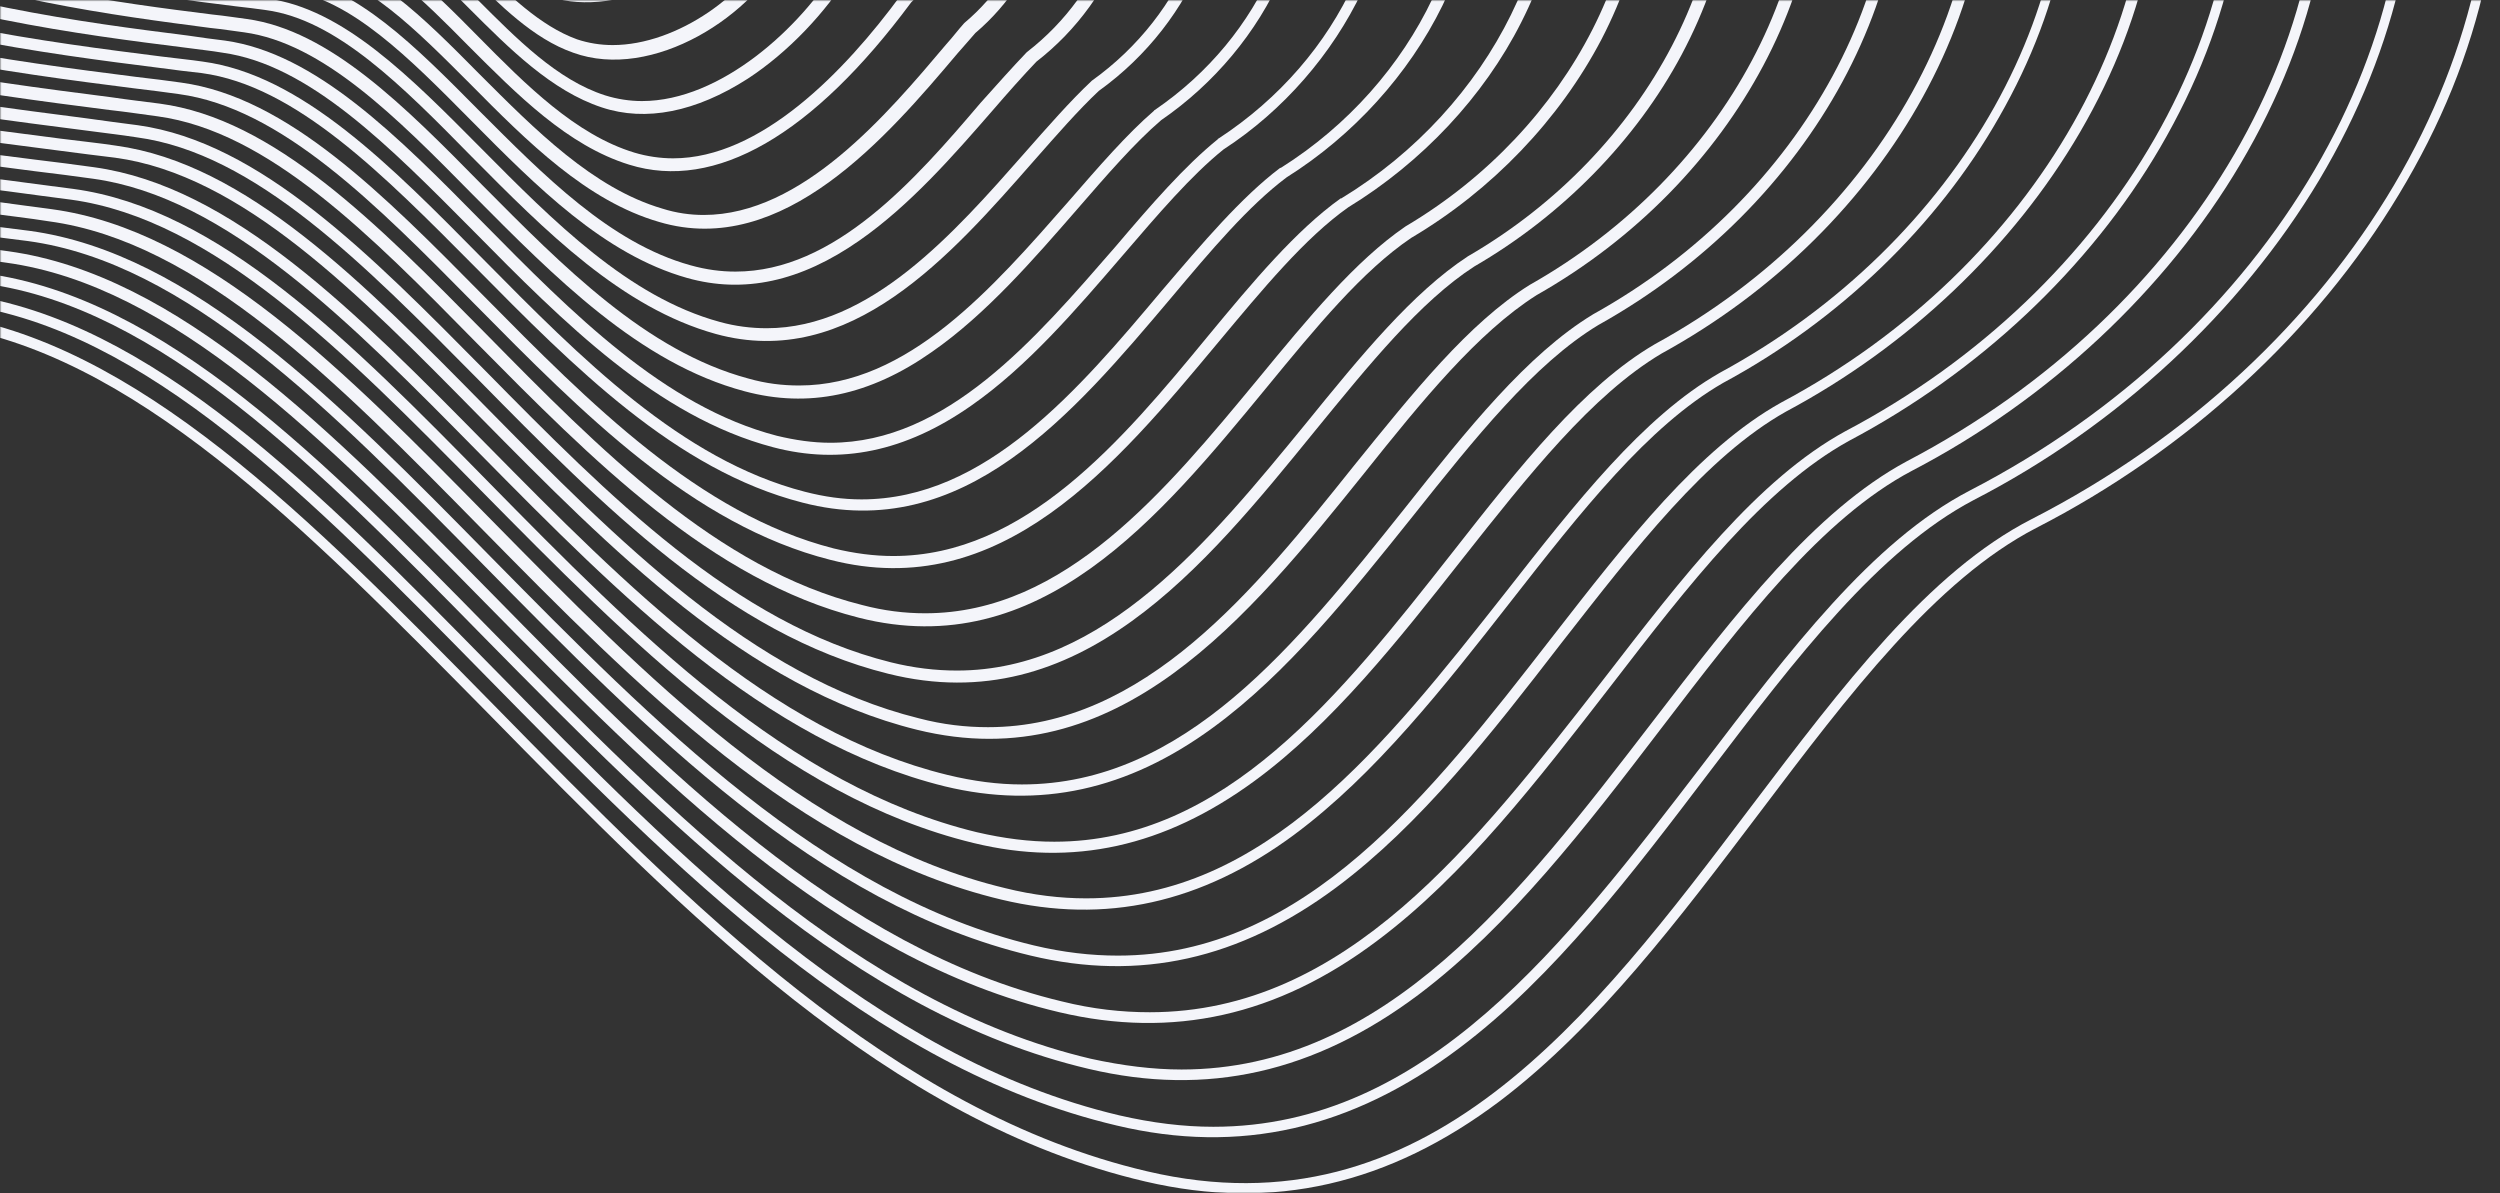 <svg width="750" height="358" viewBox="0 0 750 358" fill="none" xmlns="http://www.w3.org/2000/svg">
<rect x="0" y="0" width="750" height="358" fill="#333333" stroke="none"/>
<mask id="mask0" mask-type="alpha" maskUnits="userSpaceOnUse" x="0" y="0" width="750" height="358">
<rect width="750" height="358" fill="white"/>
</mask>
<g mask="url(#mask0)">
<path d="M-276.235 -278.538C-310.213 -278.538 -342.474 -270.903 -369.771 -256.204C-389.241 -245.896 -404.894 -232.725 -416.729 -217.072C-428.946 -200.655 -436.2 -182.33 -438.109 -162.668C-442.499 -114.946 -430.664 -73.141 -402.604 -38.4C-378.933 -8.812 -343.046 16.386 -296.278 36.429C-211.524 72.889 -109.971 85.869 -42.778 94.268C-33.615 95.414 -25.025 96.559 -17.58 97.513C39.495 105.34 91.227 158.025 146.203 213.765C205.378 274.086 266.654 336.507 343.582 354.45C381.951 363.422 416.692 355.405 450.098 330.207C479.495 307.873 503.929 275.422 527.79 243.925C554.896 208.038 580.666 174.06 610.826 158.407C656.258 135.119 694.818 99.613 719.633 58.381C732.232 37.574 741.013 16.004 745.785 -6.139C750.748 -29.046 751.321 -51.762 747.503 -73.714C743.494 -96.812 734.523 -118.764 720.969 -138.998C706.462 -160.569 686.8 -180.039 662.367 -197.219C607.963 -235.206 531.226 -260.976 433.872 -273.384C296.432 -290.946 209.387 -258.113 139.521 -231.579C106.116 -218.981 77.291 -208.1 49.422 -205.428C-16.817 -199.128 -71.22 -198.556 -167.046 -250.668C-200.261 -268.803 -237.485 -278.538 -274.517 -278.92C-274.708 -278.538 -275.471 -278.538 -276.235 -278.538ZM-435.055 -162.478C-431.619 -199.701 -407.185 -232.916 -368.434 -253.532C-309.45 -285.028 -232.521 -282.738 -168.001 -247.614C-71.411 -195.12 -16.626 -195.501 50.185 -201.992C78.437 -204.664 107.452 -215.736 141.048 -228.334C210.532 -254.677 297.196 -287.319 433.872 -269.948C530.653 -257.54 607.009 -232.152 660.839 -194.356C707.416 -161.714 736.431 -119.718 744.64 -72.951C759.72 13.14 704.171 107.249 609.49 155.735C578.566 171.578 552.796 205.747 525.308 242.016C477.395 305.392 427.764 371.057 344.154 351.396C268.181 333.643 207.096 271.604 148.111 211.474C92.945 155.353 40.832 102.286 -17.39 94.268C-25.025 93.314 -33.615 92.168 -42.587 91.023C-109.589 82.433 -210.951 69.644 -295.324 33.375C-396.113 -9.957 -443.263 -75.814 -435.055 -162.478Z" fill="#F4F5FA"/>
<path d="M-259.055 -269.566C-291.507 -269.566 -322.621 -262.122 -348.773 -248.187C-367.29 -238.26 -382.561 -225.662 -393.823 -210.581C-405.658 -194.738 -412.53 -177.176 -414.248 -158.278C-418.448 -112.655 -406.994 -72.569 -380.079 -38.972C-357.363 -10.721 -323.003 13.522 -278.144 32.802C-196.826 67.735 -99.663 80.143 -35.142 88.351C-26.362 89.496 -18.153 90.451 -11.091 91.405C43.695 98.85 93.326 149.435 145.82 202.884C202.705 260.724 261.308 320.281 334.991 337.652C371.833 346.433 405.429 338.797 437.881 314.363C466.323 292.984 489.993 261.678 512.9 231.518C538.861 197.348 563.486 165.088 592.119 150.008C635.451 127.674 672.102 93.505 695.772 53.991C707.607 34.138 716.006 13.331 720.587 -7.857C725.36 -29.809 725.741 -51.571 722.114 -72.569C718.297 -94.712 709.707 -115.71 696.726 -135.18C682.982 -155.796 664.084 -174.694 640.605 -190.92C588.492 -227.38 515 -252.004 421.846 -263.84C290.132 -280.638 206.714 -249.141 139.903 -223.753C107.833 -211.727 80.345 -201.228 53.621 -198.555C-9.563 -192.447 -61.294 -192.065 -154.066 -242.46C-185.754 -259.64 -221.45 -268.994 -256.956 -269.375C-257.719 -269.566 -258.292 -269.566 -259.055 -269.566ZM364.007 338.034C355.035 338.034 345.681 336.888 335.755 334.598C263.026 317.418 204.614 258.051 148.111 200.594C95.235 146.763 45.222 95.986 -10.518 88.351C-17.772 87.396 -25.98 86.251 -34.761 85.297C-98.9 77.088 -196.062 64.871 -276.808 29.939C-373.589 -11.675 -418.639 -74.859 -411.003 -157.896C-407.758 -193.592 -384.47 -225.471 -347.246 -245.323C-291.697 -274.911 -216.487 -272.811 -155.594 -239.788C-111.689 -215.926 -74.466 -202.182 -38.388 -196.265C-4.409 -190.729 24.606 -192.829 54.003 -195.501C81.109 -198.174 108.979 -208.673 141.048 -220.889C207.668 -246.087 290.514 -277.393 421.655 -260.785C514.236 -248.95 587.347 -224.707 638.887 -188.438C683.555 -157.133 711.234 -116.855 719.251 -71.996C733.759 10.468 681.073 100.568 590.974 147.145C561.577 162.416 536.952 195.058 510.609 229.609C469.759 282.867 427.954 338.034 364.007 338.034Z" fill="#F4F5FA"/>
<path d="M-241.684 -260.594C-272.799 -260.594 -302.387 -253.532 -327.584 -240.169C-345.337 -230.625 -359.845 -218.408 -370.534 -204.091C-381.797 -189.011 -388.287 -172.022 -390.005 -153.887C-394.014 -110.174 -383.133 -71.805 -357.363 -39.736C-335.602 -12.63 -302.769 10.468 -259.819 28.984C-182.127 62.39 -89.164 74.225 -27.507 82.051C-19.107 83.197 -11.281 84.151 -4.409 85.106C47.895 92.169 95.426 140.464 145.63 191.622C200.033 246.789 256.155 304.055 326.593 320.663C362.098 329.062 394.358 321.808 425.664 298.329C452.961 277.713 476.059 247.743 498.202 218.728C523.018 186.277 546.497 155.544 573.603 141.227C614.644 119.847 649.768 87.015 672.102 49.218C695.39 9.895 703.981 -31.909 696.727 -71.805C688.9 -115.519 661.794 -154.842 618.462 -185.193C568.64 -220.126 498.393 -243.605 409.439 -254.868C283.452 -270.902 203.66 -240.742 139.712 -216.69C109.17 -205.046 82.636 -195.119 57.248 -192.638C-0.782 -187.102 -52.322 -186.72 -141.849 -235.015C-172.201 -251.432 -206.179 -260.213 -239.966 -260.594C-240.539 -260.594 -241.112 -260.594 -241.684 -260.594ZM354.463 320.854C345.873 320.854 336.71 319.708 327.165 317.609C257.682 301.192 201.751 244.307 147.73 189.522C97.144 137.982 49.231 89.305 -4.218 82.051C-11.09 81.097 -18.917 80.143 -27.316 78.997C-88.782 71.171 -181.554 59.336 -258.673 26.121C-351.064 -13.775 -394.205 -74.096 -386.951 -153.315C-383.706 -187.484 -361.563 -218.026 -326.057 -237.115C-301.051 -250.477 -272.036 -257.158 -242.066 -257.158C-208.469 -257.158 -173.919 -248.759 -143.185 -232.152C-52.895 -183.475 -0.973 -183.857 57.63 -189.393C83.591 -191.874 110.124 -201.991 141.048 -213.636C204.805 -237.688 284.024 -267.657 409.248 -251.623C497.629 -240.36 567.304 -217.072 616.744 -182.521C659.312 -152.551 686.037 -114.183 693.673 -71.233C707.798 7.414 657.785 93.505 572.076 138.364C544.397 153.253 520.727 183.986 495.53 216.819C456.206 267.977 415.738 320.854 354.463 320.854Z" fill="#F4F5FA"/>
<path d="M-224.314 -251.432C-254.092 -251.432 -282.344 -244.56 -306.396 -231.77C-323.385 -222.608 -337.129 -210.963 -347.437 -197.219C-358.127 -182.712 -364.426 -166.486 -366.144 -149.115C-369.962 -107.311 -359.463 -70.66 -334.838 -40.118C-314.031 -14.348 -282.726 7.795 -241.685 25.357C-167.62 57.236 -78.856 68.498 -20.062 75.943C-12.045 76.897 -4.6 77.852 1.89 78.806C51.712 85.678 97.144 131.683 145.248 180.55C197.169 233.236 250.618 287.83 317.811 303.674C351.79 311.691 383.095 304.819 413.065 282.294C439.408 262.632 461.551 233.808 483.121 205.938C506.791 175.205 529.125 146.381 554.705 132.255C593.646 111.639 626.861 80.524 648.049 44.255C670.002 6.65 678.019 -33.246 671.147 -71.233C663.511 -113.037 637.741 -150.452 596.318 -179.467C548.787 -212.872 481.785 -235.206 397.03 -246.087C373.551 -249.141 351.599 -250.477 331.364 -250.477C247.564 -250.477 188.77 -228.143 139.712 -209.627C110.506 -198.556 85.308 -189.011 61.066 -186.72C6.089 -181.376 -42.778 -181.185 -129.251 -227.571C-158.075 -243.224 -190.526 -251.432 -222.787 -251.814C-223.359 -251.432 -223.932 -251.432 -224.314 -251.432ZM344.918 303.674C336.518 303.674 327.738 302.719 318.575 300.428C252.336 284.585 199.078 230.563 147.538 178.069C99.052 128.819 53.43 82.433 2.463 75.37C-4.219 74.416 -11.663 73.461 -19.49 72.507C-78.093 65.062 -166.474 53.8 -240.348 22.112C-328.539 -15.875 -369.771 -73.523 -362.708 -149.115C-359.654 -181.757 -338.656 -210.963 -304.678 -229.098C-254.283 -256.204 -186.136 -254.295 -130.778 -224.517C-43.542 -177.558 5.899 -177.94 61.447 -183.284C86.263 -185.575 111.651 -195.31 141.048 -206.382C201.751 -229.289 277.534 -257.922 397.03 -242.651C481.212 -231.961 547.642 -209.627 594.791 -176.603C635.451 -148.161 660.839 -111.319 668.284 -70.469C681.837 4.36 634.687 86.633 553.559 129.392C527.407 143.709 504.883 172.915 481.021 203.839C442.653 253.088 403.711 303.674 344.918 303.674Z" fill="#F4F5FA"/>
<path d="M-206.942 -242.46C-235.384 -242.46 -262.3 -235.97 -285.206 -223.753C-301.432 -214.972 -314.603 -203.9 -324.339 -190.729C-334.647 -176.794 -340.564 -161.523 -342.091 -144.916C-345.718 -105.211 -335.601 -70.278 -312.313 -41.072C-292.46 -16.447 -262.682 4.55 -223.549 21.349C-152.92 51.7 -68.547 62.581 -12.617 69.644C-4.981 70.598 2.082 71.552 8.381 72.316C55.912 78.806 99.053 122.711 144.867 169.288C194.307 219.492 245.274 271.413 309.222 286.684C341.864 294.511 371.834 287.83 400.849 266.259C426.237 247.361 447.617 219.873 468.233 193.149C490.758 164.325 511.755 137.027 535.807 123.474C572.649 103.813 603.955 74.034 623.998 39.674C644.805 3.978 652.25 -34.009 645.569 -70.278C638.315 -110.174 613.499 -145.87 574.176 -173.549C528.935 -205.237 465.178 -226.616 384.623 -236.924C362.289 -239.788 341.482 -241.124 322.012 -241.124C242.22 -241.124 186.29 -219.935 139.522 -202.182C111.843 -191.683 87.791 -182.521 64.693 -180.421C14.489 -175.649 -33.806 -175.267 -117.033 -219.744C-144.521 -234.443 -175.254 -242.46 -205.797 -242.651C-206.178 -242.46 -206.56 -242.46 -206.942 -242.46ZM335.374 286.684C327.357 286.684 318.957 285.73 310.177 283.63C247.183 268.55 196.407 217.01 147.348 167.188C101.153 120.229 57.63 75.943 8.954 69.262C2.654 68.498 -4.409 67.544 -12.044 66.589C-67.784 59.526 -151.966 48.837 -222.213 18.676C-306.013 -17.402 -345.337 -72.378 -338.846 -144.343C-335.983 -176.031 -316.512 -203.137 -283.679 -220.699C-235.957 -246.469 -171.055 -244.751 -118.751 -216.69C-34.569 -171.831 14.108 -172.213 64.884 -176.985C88.554 -179.276 112.606 -188.438 140.667 -198.937C198.506 -220.889 270.472 -247.996 384.241 -233.488C464.224 -223.371 527.408 -202.182 572.267 -170.686C611.018 -143.579 635.261 -108.647 642.324 -69.514C655.304 1.687 611.018 79.952 534.28 120.802C509.656 134.546 488.276 162.034 465.56 191.24C429.1 238.199 391.495 286.684 335.374 286.684Z" fill="#F4F5FA"/>
<path d="M-189.762 -233.297C-216.677 -233.297 -242.448 -227.189 -264.209 -215.354C-279.671 -207.146 -292.079 -196.456 -301.432 -183.857C-311.168 -170.686 -316.894 -155.987 -318.23 -140.144C-321.666 -102.348 -312.122 -69.133 -289.788 -41.454C-270.89 -17.974 -242.638 1.878 -205.606 17.913C-138.604 46.737 -58.239 57.045 -5.172 63.726C1.891 64.68 8.763 65.444 14.68 66.398C59.73 72.507 100.962 114.312 144.294 158.407C191.253 206.129 239.738 255.379 300.441 269.886C331.556 277.331 360.38 271.032 388.25 250.416C412.684 232.281 433.3 205.938 453.152 180.55C474.341 153.444 494.384 127.865 516.909 114.884C551.651 96.177 581.239 67.735 599.755 35.093C619.226 1.114 626.098 -34.964 619.608 -69.324C612.545 -107.311 589.065 -141.289 551.651 -167.441C508.701 -197.601 448.189 -217.835 371.834 -227.571C350.454 -230.243 330.792 -231.389 312.276 -231.389C236.493 -231.389 183.426 -211.345 138.949 -194.356C112.606 -184.43 89.89 -175.84 67.747 -173.74C20.598 -169.159 -25.025 -168.968 -105.198 -211.536C-131.159 -225.471 -160.174 -232.916 -189.189 -233.107C-189.189 -233.297 -189.38 -233.297 -189.762 -233.297ZM325.829 269.504C318.194 269.504 309.986 268.55 301.586 266.45C241.838 252.134 193.734 203.075 147.157 155.735C103.253 111.066 61.83 69.071 15.635 62.772C9.717 62.008 2.845 61.053 -4.218 60.099C-57.094 53.418 -137.077 43.301 -203.697 14.477C-283.298 -19.883 -320.521 -71.805 -314.413 -140.144C-311.74 -170.304 -293.224 -196.074 -262.109 -212.681C-240.539 -224.326 -215.532 -230.052 -189.762 -230.052C-161.32 -230.052 -132.114 -222.989 -105.962 -209.055C-69.12 -189.584 -38.196 -177.94 -8.227 -172.595C20.789 -167.441 45.986 -168.777 68.893 -170.877C91.418 -172.976 114.324 -181.757 140.858 -191.684C195.834 -212.491 264.172 -238.261 372.215 -224.517C447.998 -214.781 507.938 -194.738 550.506 -164.959C587.157 -139.189 610.254 -105.974 617.126 -68.942C629.725 -1.558 588.111 72.698 515.955 111.83C492.857 125.001 472.623 150.962 451.243 178.259C415.738 223.309 379.469 269.504 325.829 269.504Z" fill="#F4F5FA"/>
<path d="M-172.391 -224.326C-197.97 -224.326 -222.404 -218.408 -243.02 -207.337C-257.528 -199.51 -269.363 -189.393 -278.144 -177.367C-287.306 -164.768 -292.651 -150.833 -293.988 -135.753C-297.233 -99.866 -288.07 -68.56 -266.881 -42.217C-249.129 -20.074 -222.213 -1.176 -187.09 14.095C-123.524 41.392 -47.55 51.127 2.654 57.427C9.335 58.381 15.825 59.145 21.361 59.908C64.12 65.826 103.062 105.34 144.294 147.145C188.771 192.194 234.584 238.962 292.042 252.897C321.821 260.151 349.309 254.042 376.224 234.381C399.703 217.201 419.556 192.003 438.645 167.761C458.688 142.372 477.586 118.511 498.393 106.103C567.304 68.307 606.818 -3.467 594.41 -68.56C587.538 -104.638 565.204 -136.708 529.699 -161.714C489.039 -190.347 431.773 -209.436 359.617 -218.79C339.382 -221.462 320.675 -222.417 303.304 -222.417C231.53 -222.417 181.135 -203.328 138.949 -187.484C113.942 -178.13 92.372 -169.922 71.565 -167.822C28.997 -163.814 -15.671 -163.432 -92.79 -204.091C-117.415 -217.263 -144.712 -224.135 -172.2 -224.326C-172.009 -224.326 -172.2 -224.326 -172.391 -224.326ZM316.285 252.515C308.84 252.515 301.205 251.561 292.996 249.652C236.493 235.908 190.871 189.713 146.775 144.854C105.161 102.476 65.838 62.581 21.934 56.663C16.207 55.9 9.908 55.136 3.036 54.181C-46.977 47.882 -122.76 38.147 -185.753 11.041C-261.155 -21.41 -296.278 -70.66 -290.552 -135.371C-288.07 -164.005 -270.508 -188.438 -241.302 -204.282C-220.877 -215.354 -197.207 -220.699 -172.773 -220.699C-146.049 -220.699 -118.561 -214.209 -94.127 -201.037C-59.194 -182.521 -29.606 -171.449 -1.355 -166.295C26.706 -161.141 50.567 -162.287 72.138 -164.386C93.326 -166.486 115.088 -174.694 140.285 -184.239C192.207 -203.901 257.109 -228.334 359.235 -215.354C430.818 -206.191 487.512 -187.293 527.79 -158.851C562.532 -134.417 584.484 -102.92 590.974 -67.797C603 -4.231 564.25 66.207 496.484 103.24C474.914 115.839 455.825 140.082 435.781 165.661C402.185 208.42 367.443 252.515 316.285 252.515Z" fill="#F4F5FA"/>
<path d="M-155.021 -215.354C-179.264 -215.354 -202.361 -209.818 -221.641 -199.128C-235.385 -191.684 -246.647 -182.139 -254.856 -170.686C-263.637 -158.851 -268.6 -145.488 -269.936 -131.172C-272.99 -97.384 -264.4 -67.606 -244.357 -42.79C-227.558 -21.792 -202.17 -4.04 -168.956 10.277C-109.016 36.047 -37.242 45.21 10.098 51.318C16.398 52.082 22.506 52.845 27.851 53.609C68.129 59.145 104.97 96.559 143.912 136.073C185.907 178.641 229.239 222.546 283.452 235.908C311.894 242.78 338.237 237.053 363.816 218.346C386.341 201.93 405.239 178.069 423.755 154.971C442.462 131.492 460.215 109.158 479.495 97.513C543.824 61.626 580.666 -6.139 568.831 -67.606C562.341 -101.584 541.152 -132.126 507.555 -155.606C469.187 -182.712 415.165 -200.846 347.209 -209.436C328.12 -211.918 310.558 -212.872 293.951 -212.872C226.185 -212.872 178.654 -194.929 138.758 -179.849C115.278 -170.877 94.853 -163.241 75.192 -161.332C27.469 -156.751 -13.381 -160.95 -80.574 -196.074C-103.671 -208.291 -129.441 -214.781 -155.212 -214.972C-154.83 -215.354 -155.021 -215.354 -155.021 -215.354ZM306.549 235.335C299.486 235.335 292.042 234.381 284.215 232.472C230.957 219.491 187.816 175.778 146.202 133.591C106.879 93.695 69.656 55.9 28.233 50.173C22.888 49.409 16.78 48.646 10.48 47.882C-36.86 41.965 -108.253 32.802 -167.619 7.223C-238.63 -23.32 -272.036 -69.896 -266.5 -130.79C-264.209 -157.896 -247.602 -180.994 -220.114 -196.074C-200.834 -206.573 -178.5 -211.727 -155.402 -211.727C-130.396 -211.727 -104.626 -205.619 -81.719 -193.402C-13.763 -157.896 27.469 -153.506 75.955 -158.278C95.999 -160.187 116.615 -168.013 140.285 -176.985C189.343 -195.501 250.428 -218.599 347.018 -206.382C414.402 -197.792 467.66 -179.849 505.647 -153.124C538.479 -130.026 559.096 -100.439 565.586 -67.224C577.039 -7.285 541.152 59.145 477.968 94.268C458.115 106.294 440.172 128.819 421.274 152.68C388.822 193.34 355.417 235.335 306.549 235.335Z" fill="#F4F5FA"/>
<path d="M-137.649 -206.191C-160.556 -206.191 -182.317 -200.846 -200.452 -190.92C-227.367 -176.221 -243.593 -153.315 -245.883 -126.59C-251.037 -67.606 -218.968 -22.747 -150.63 6.65C-94.317 30.893 -26.743 39.483 17.925 45.21C23.843 45.973 29.57 46.737 34.533 47.31C72.52 52.464 107.07 87.587 143.721 124.811C183.235 164.897 224.086 206.32 275.053 218.919C335.374 233.808 374.697 184.941 409.248 141.991C426.619 120.229 443.226 99.804 460.979 88.542C520.918 54.563 554.896 -9.384 543.634 -67.033C537.334 -99.102 517.291 -127.927 485.794 -150.07C449.526 -175.458 398.94 -192.638 335.374 -200.655C317.43 -202.946 300.823 -203.9 285.361 -203.9C221.604 -203.9 176.745 -186.911 139.331 -172.785C117.188 -164.386 98.099 -157.133 79.582 -155.415C36.442 -151.215 -3.263 -155.415 -67.402 -188.82C-89.354 -200.273 -113.597 -206.191 -137.649 -206.191ZM296.432 218.155C289.751 218.155 282.879 217.392 275.626 215.483C225.613 203.075 185.144 162.034 146.012 122.329C108.979 84.724 73.856 49.028 34.724 43.683C29.76 42.919 24.034 42.346 18.116 41.583C-26.361 35.856 -93.554 27.457 -149.484 3.214C-216.296 -25.61 -247.601 -69.133 -242.638 -126.59C-240.539 -152.169 -225.076 -173.931 -199.116 -188.057C-161.701 -208.482 -110.734 -207.718 -69.502 -185.766C-4.6 -151.979 35.678 -147.779 79.392 -151.979C98.29 -153.887 117.569 -161.141 140.094 -169.54C186.289 -186.911 243.747 -208.673 334.419 -197.219C397.604 -189.202 447.617 -172.404 483.313 -147.206C514.046 -125.445 533.708 -97.575 539.816 -66.269C550.888 -10.148 517.673 52.273 458.879 85.487C440.554 96.941 423.946 117.748 406.194 139.7C376.606 176.732 343.391 218.155 296.432 218.155Z" fill="#F4F5FA"/>
<path d="M-120.279 -197.219C-120.47 -197.219 -120.47 -197.219 -120.661 -197.219C-142.04 -197.219 -162.275 -192.256 -179.264 -182.712C-204.652 -168.777 -219.732 -147.206 -221.832 -122.009C-226.604 -66.651 -196.444 -24.656 -132.496 3.023C-79.62 25.739 -16.435 33.757 25.369 39.101C30.905 39.865 36.25 40.438 41.022 41.201C76.528 45.973 108.979 78.997 143.53 113.93C180.562 151.535 218.74 190.286 266.462 202.121C323.729 216.437 361.334 170.051 394.549 129.201C410.774 109.349 426.046 90.451 442.271 79.952C468.614 64.68 490.757 42.156 504.501 16.386C518.818 -10.53 523.59 -38.972 518.054 -65.888C511.946 -96.048 493.238 -122.963 463.651 -143.77C429.482 -168.013 382.141 -184.048 322.584 -191.493C236.684 -202.373 182.471 -181.948 138.757 -165.341C117.951 -157.514 100.007 -150.642 82.827 -149.115C43.122 -145.297 6.09 -149.306 -55.568 -180.994C-75.42 -191.683 -97.945 -197.219 -120.279 -197.219ZM287.078 201.166C280.779 201.166 274.098 200.403 267.226 198.685C220.458 187.04 182.471 148.672 145.82 111.448C110.888 76.134 78.055 42.728 41.404 37.574C36.632 37.002 31.478 36.238 25.751 35.474C-15.863 30.13 -78.665 22.112 -131.16 -0.413C-193.58 -27.328 -222.977 -68.178 -218.396 -121.818C-216.487 -145.87 -201.98 -166.295 -177.737 -179.658C-142.804 -198.746 -95.463 -198.174 -57.095 -177.939C5.135 -145.87 42.74 -141.861 83.209 -145.679C100.961 -147.397 119.096 -154.269 140.094 -162.096C183.426 -178.512 237.256 -198.746 322.202 -187.866C381.187 -180.421 427.954 -164.577 461.36 -141.098C490.184 -120.864 508.51 -94.521 514.427 -65.315C524.926 -12.82 494.384 45.592 440.362 76.897C423.755 87.778 408.293 106.676 391.876 126.91C363.243 161.843 331.365 201.166 287.078 201.166Z" fill="#F4F5FA"/>
<path d="M-103.098 -188.057C-103.289 -188.057 -103.48 -188.057 -103.671 -188.057C-123.524 -187.866 -142.422 -183.285 -158.265 -174.504C-181.936 -161.523 -196.061 -141.289 -197.97 -117.619C-202.361 -65.888 -174.3 -26.565 -114.361 -0.795C-65.112 20.394 -6.127 28.03 32.815 32.993C37.968 33.566 42.932 34.329 47.322 34.902C80.537 39.483 110.888 70.216 142.957 102.858C177.508 137.791 213.205 174.06 257.682 185.322C311.894 199.066 347.972 155.162 379.851 116.411C394.74 98.277 408.675 81.288 423.373 71.362C447.616 57.045 467.851 35.856 480.449 11.804C493.43 -13.202 497.629 -39.927 492.475 -64.933C486.558 -93.185 468.996 -118.382 441.317 -137.853C409.63 -160.187 365.534 -175.076 310.367 -182.139C230.194 -192.447 179.608 -173.167 138.949 -157.896C119.669 -150.642 102.871 -144.343 86.836 -142.625C51.522 -139.189 15.825 -143.007 -42.778 -172.977C-61.676 -183.094 -82.292 -188.057 -103.098 -188.057ZM277.534 183.986C271.426 183.986 265.126 183.223 258.636 181.505C215.114 170.624 179.799 134.737 145.63 99.995C112.988 66.971 82.255 35.665 47.895 31.084C43.504 30.511 38.541 29.939 33.387 29.175C-5.363 24.212 -63.966 16.767 -112.834 -4.231C-171.055 -29.428 -198.352 -67.415 -194.153 -117.428C-192.244 -139.953 -178.881 -159.042 -156.357 -171.64C-124.096 -189.393 -80.192 -189.011 -44.496 -170.304C15.062 -139.953 51.14 -136.135 87.218 -139.571C103.825 -141.098 120.623 -147.588 140.285 -155.033C180.563 -170.304 230.766 -189.202 309.985 -179.085C364.771 -172.022 408.293 -157.324 439.408 -135.371C466.324 -116.473 483.504 -92.04 489.039 -64.742C499.156 -16.066 471.287 38.529 421.655 67.925C406.575 78.234 392.45 95.414 377.369 113.739C349.881 146.954 319.53 183.986 277.534 183.986Z" fill="#F4F5FA"/>
<path d="M-85.728 -179.085C-86.109 -179.085 -86.3 -179.085 -86.682 -179.085C-105.008 -178.894 -122.378 -174.503 -137.077 -166.486C-159.029 -154.269 -172.01 -135.371 -173.919 -113.228C-177.927 -65.124 -151.775 -28.664 -96.227 -4.803C-50.413 14.858 4.181 21.921 40.259 26.503C45.031 27.075 49.613 27.648 53.621 28.221C84.354 32.42 112.606 61.054 142.576 91.405C174.645 123.856 207.669 157.453 249.092 167.951C300.25 181.123 334.801 139.509 365.343 102.858C378.896 86.633 391.495 71.362 404.475 62.199C426.619 48.646 445.135 28.984 456.397 6.65C468.232 -16.638 471.668 -41.263 466.705 -64.551C461.169 -90.894 444.562 -114.373 418.983 -132.317C389.586 -153.124 348.736 -166.868 297.768 -173.358C283.261 -175.267 269.708 -176.031 257.109 -176.031C205.378 -176.031 168.918 -162.287 138.567 -150.833C120.623 -143.961 105.161 -138.235 90.272 -136.707C58.203 -133.653 25.37 -137.28 -30.752 -165.532C-47.741 -174.503 -66.639 -179.085 -85.728 -179.085ZM267.99 166.806C262.263 166.806 256.345 166.043 250.046 164.515C209.769 154.207 176.936 120.993 145.248 88.923C114.897 58.19 86.263 29.175 54.385 24.785C50.376 24.212 45.795 23.639 40.832 23.067C4.945 18.485 -49.459 11.613 -94.7 -7.857C-148.721 -31.146 -174.109 -66.46 -170.292 -112.655C-168.574 -133.653 -156.166 -151.406 -135.359 -163.05C-105.58 -179.467 -65.303 -179.276 -32.47 -162.287C-6.509 -149.306 15.825 -140.716 36.059 -136.326C54.194 -132.317 71.565 -131.363 90.463 -133.081C105.925 -134.608 121.578 -140.525 139.712 -147.397C177.127 -161.523 223.703 -179.085 297.196 -169.731C347.781 -163.241 387.868 -149.688 416.883 -129.263C441.699 -111.701 457.733 -88.985 463.078 -63.597C472.623 -18.738 447.616 32.038 402.376 59.526C402.376 59.526 402.376 59.526 402.185 59.526C388.822 69.071 375.842 84.533 362.289 100.949C336.71 132.064 307.504 166.806 267.99 166.806Z" fill="#F4F5FA"/>
<path d="M-68.357 -170.113C-68.739 -170.113 -69.12 -170.113 -69.693 -170.113C-86.491 -169.922 -102.526 -165.914 -115.888 -158.278C-136.122 -146.825 -148.148 -129.263 -149.866 -108.647C-153.493 -64.17 -129.25 -30.573 -77.901 -8.43C-35.715 9.704 14.68 16.195 48.086 20.394C52.476 20.967 56.675 21.54 60.493 21.921C88.745 25.739 114.897 52.273 142.576 80.142C172.163 110.112 202.706 141.036 240.693 150.771C288.988 163.37 322.011 124.047 351.217 89.496C363.243 75.179 374.506 61.817 385.959 53.227C406.002 40.628 422.61 22.303 432.727 1.687C443.226 -19.883 446.28 -42.599 441.508 -64.17C436.163 -88.413 420.892 -110.174 397.222 -126.972C370.115 -146.061 332.51 -158.851 285.742 -164.959C272.38 -166.677 259.781 -167.441 248.137 -167.441C200.415 -167.441 166.819 -154.842 138.758 -144.152C122.15 -137.853 108.025 -132.508 94.281 -131.172C60.302 -127.927 27.66 -135.753 -18.153 -158.469C-33.806 -165.914 -51.177 -170.113 -68.357 -170.113ZM258.445 149.817C252.909 149.817 247.374 149.053 241.456 147.526C204.424 137.982 174.263 107.44 145.057 77.852C116.996 49.409 90.463 22.494 60.875 18.485C57.057 17.913 52.858 17.531 48.467 16.958C15.252 12.759 -34.76 6.459 -76.374 -11.675C-126.005 -33.055 -149.485 -65.506 -146.049 -108.265C-144.522 -127.736 -133.259 -144.343 -113.979 -155.033C-86.873 -170.304 -49.841 -170.113 -19.871 -154.651C26.706 -131.554 59.73 -123.536 94.472 -126.972C108.788 -128.308 123.105 -133.844 139.903 -140.144C174.454 -153.124 217.404 -169.35 285.17 -160.76C331.365 -154.842 368.397 -142.243 395.122 -123.536C418.028 -107.311 432.918 -86.313 438.072 -63.024C447.044 -21.792 424.9 24.785 384.241 50.364C384.241 50.364 384.241 50.364 384.05 50.364C372.406 59.145 360.762 72.889 348.545 87.205C323.538 116.984 295.669 149.817 258.445 149.817Z" fill="#F4F5FA"/>
<path d="M-51.177 -160.95C-66.639 -160.95 -81.91 -157.324 -94.7 -150.07C-113.407 -139.571 -124.288 -123.154 -125.815 -104.066C-129.06 -63.215 -106.726 -32.291 -59.767 -12.057C-21.017 4.55 24.987 10.468 55.53 14.286C59.538 14.858 63.547 15.24 66.792 15.813C92.753 19.44 116.614 43.683 142.002 69.262C169.109 96.75 197.169 125.001 231.911 134.164C252.145 139.509 271.616 135.5 291.278 121.756C308.267 109.921 322.774 92.932 336.9 76.516C347.399 64.299 357.325 52.654 367.061 44.828C385.004 33.184 399.703 16.195 408.674 -2.703C417.837 -22.556 420.319 -43.363 415.928 -63.024C410.774 -85.358 396.648 -105.402 374.887 -120.673C350.071 -138.235 315.711 -149.879 273.143 -155.415C260.735 -156.942 249.473 -157.705 238.783 -157.705C195.07 -157.705 164.336 -146.061 138.566 -136.326C123.486 -130.599 110.315 -125.636 97.716 -124.491C67.746 -121.627 37.777 -129.072 -5.937 -150.452C-20.062 -157.324 -35.906 -160.95 -51.177 -160.95ZM249.091 132.828C243.937 132.828 238.592 132.064 233.056 130.728C199.269 121.947 171.59 93.886 144.866 66.78C119.096 40.628 94.662 16.004 67.556 12.186C64.12 11.804 60.302 11.232 56.293 10.659C25.942 6.841 -19.872 0.923 -58.049 -15.493C-103.481 -35.155 -124.861 -64.742 -121.806 -103.875C-120.47 -121.818 -110.162 -137.089 -92.6 -146.825C-67.976 -160.76 -34.57 -160.76 -7.273 -147.016C37.013 -125.445 67.746 -117.81 98.48 -120.864C111.46 -122.2 124.822 -127.163 140.284 -132.89C171.781 -144.916 211.104 -159.614 273.143 -151.788C315.139 -146.443 348.926 -134.99 373.169 -117.81C394.167 -102.92 407.72 -83.831 412.683 -62.261C421.464 -24.083 402.375 17.531 365.534 41.583C365.534 41.583 365.343 41.583 365.343 41.774C355.416 49.791 345.299 61.435 334.609 74.034C310.557 101.713 284.024 132.828 249.091 132.828Z" fill="#F4F5FA"/>
<path d="M-33.806 -151.979C-47.931 -151.979 -61.866 -148.542 -73.51 -141.861C-90.5 -132.126 -100.426 -117.237 -101.762 -99.484C-104.435 -62.452 -84.2 -34.2 -41.632 -15.684C-6.508 -0.603 35.296 4.741 62.975 8.368C66.793 8.75 70.229 9.323 73.283 9.705C96.763 12.95 118.715 34.902 141.812 58.381C166.437 83.197 191.825 108.967 223.322 117.366C242.411 122.52 260.927 118.702 279.634 105.531C295.86 94.268 310.367 77.47 323.157 62.772C331.938 52.655 340.337 42.919 348.354 36.047C364.198 25.167 377.179 9.705 384.623 -7.475C392.45 -25.419 394.55 -44.317 390.159 -62.261C385.196 -82.686 372.216 -100.82 352.554 -114.946C330.029 -130.981 299.105 -141.48 260.545 -146.443C203.279 -153.696 167.201 -140.143 138.185 -129.072C124.441 -123.918 112.606 -119.336 101.153 -118.382C75.192 -115.9 47.704 -122.963 6.09 -142.816C-6.127 -148.733 -20.253 -151.979 -33.806 -151.979ZM239.738 115.648C234.775 115.648 229.812 115.075 224.467 113.548C193.925 105.34 168.919 79.952 144.676 55.518C121.196 31.657 98.862 9.132 74.047 5.696C70.993 5.314 67.556 4.741 63.739 4.36C36.251 0.924 -5.172 -4.421 -39.914 -19.311C-80.955 -37.063 -100.426 -63.979 -97.944 -99.293C-96.799 -115.71 -87.445 -129.644 -71.602 -138.616C-49.649 -151.215 -19.68 -151.406 4.754 -139.189C47.131 -119.146 75.192 -111.892 101.726 -114.373C113.561 -115.519 125.587 -120.1 139.713 -125.445C168.346 -136.326 204.042 -149.688 260.354 -142.625C298.151 -137.853 328.502 -127.354 350.645 -111.701C369.734 -98.339 382.142 -80.777 386.914 -61.306C395.122 -26.946 378.897 10.85 346.445 32.993C346.445 32.993 346.255 32.993 346.255 33.184C338.046 40.247 329.647 49.982 320.675 60.29C297.769 86.442 272.381 115.648 239.738 115.648Z" fill="#F4F5FA"/>
<path d="M-16.435 -143.007C-29.225 -143.007 -41.824 -139.953 -52.513 -133.844C-67.784 -125.063 -76.756 -111.319 -77.711 -95.094C-80.001 -61.688 -61.867 -36.3 -23.307 -19.692C8.189 -6.139 45.795 -1.176 70.61 1.878C74.046 2.26 77.1 2.642 79.773 3.023C100.961 5.887 120.623 25.739 141.43 46.928C163.573 69.262 186.48 92.359 214.731 100.186C255.009 111.257 285.36 76.516 309.985 48.455C317.048 40.438 323.538 32.993 329.647 27.266C358.853 6.268 372.978 -29.428 364.77 -61.497C359.998 -80.013 348.163 -96.43 330.41 -109.029C310.176 -123.345 282.497 -132.89 248.137 -137.28C238.02 -138.616 228.666 -139.189 220.076 -139.189C184.189 -139.189 159.183 -129.645 138.185 -121.818C125.777 -117.237 115.278 -113.037 104.97 -112.083C83.209 -109.983 58.202 -116.664 18.688 -134.989C7.617 -140.334 -4.6 -143.007 -16.435 -143.007ZM230.003 98.468C225.421 98.468 220.649 97.895 215.877 96.559C188.58 89.114 166.055 66.398 144.293 44.446C122.914 22.876 102.87 2.642 80.346 -0.413C77.482 -0.794 74.428 -1.176 71.183 -1.558C46.558 -4.612 9.335 -9.385 -21.78 -22.938C-58.622 -38.781 -76.183 -63.024 -73.893 -94.712C-72.938 -109.601 -64.539 -122.2 -50.413 -130.408C-30.943 -141.671 -4.6 -142.052 17.161 -131.363C57.439 -112.655 83.018 -105.974 105.543 -108.074C116.233 -109.029 127.113 -113.228 139.712 -118C165.482 -127.736 197.551 -139.762 247.946 -133.462C333.273 -122.582 355.607 -83.068 361.334 -60.543C369.161 -30 355.608 4.169 327.547 24.212L327.356 24.403C321.057 30.32 314.375 37.956 307.313 45.973C286.315 69.835 261.117 98.468 230.003 98.468Z" fill="#F4F5FA"/>
<path d="M0.935 -133.844C-10.518 -133.844 -21.78 -130.981 -31.325 -125.445C-44.878 -117.428 -52.895 -105.02 -53.659 -90.321C-55.568 -60.542 -39.342 -37.827 -5.173 -23.128C22.888 -11.102 56.102 -6.712 78.246 -4.039C81.109 -3.658 83.972 -3.276 86.454 -2.894C105.161 -0.412 122.723 17.34 141.239 36.047C160.901 55.9 181.135 76.325 206.141 83.388C223.13 88.16 240.119 84.533 257.872 72.125C272.952 61.627 286.124 46.546 297.577 33.375C302.349 27.839 306.931 22.685 310.939 18.485C335.564 -0.603 347.017 -32.482 339.382 -60.733C334.991 -77.15 324.111 -91.848 308.267 -103.111C290.132 -115.9 265.89 -124.299 235.92 -128.117C190.107 -134.035 161.282 -122.963 138.185 -114.182C127.304 -109.983 117.76 -106.547 108.788 -105.592C88.172 -103.683 64.692 -111.892 31.096 -126.972C21.552 -131.744 11.053 -133.844 0.935 -133.844ZM220.649 81.479C216.258 81.479 211.868 80.906 207.096 79.57C183.044 72.889 163.191 52.655 143.72 33.184C124.632 13.904 106.688 -4.23 86.645 -6.903C84.163 -7.284 81.491 -7.666 78.436 -8.048C35.295 -13.584 -54.422 -25.037 -50.223 -90.321C-49.459 -103.683 -42.206 -114.946 -29.798 -122.2C-12.999 -132.126 10.098 -132.699 28.805 -123.727C63.165 -108.456 87.026 -99.866 108.597 -101.965C118.141 -102.92 127.877 -106.547 138.948 -110.746C161.664 -119.336 190.107 -130.026 234.965 -124.299C309.412 -114.755 329.837 -79.632 335.182 -59.588C342.436 -32.673 331.555 -2.512 308.076 15.622L307.885 15.813C303.686 20.203 299.104 25.358 294.141 30.893C274.67 53.8 250.427 81.479 220.649 81.479Z" fill="#F4F5FA"/>
<path d="M18.307 -124.873C8.19 -124.873 -1.737 -122.391 -10.136 -117.237C-21.971 -110.174 -28.843 -98.912 -29.606 -85.74C-31.134 -59.589 -16.817 -39.736 13.153 -26.756C37.587 -16.257 66.602 -12.439 85.882 -9.957C88.363 -9.576 90.845 -9.385 92.944 -9.003C109.361 -6.712 124.632 8.75 141.048 25.166C158.228 42.537 175.981 60.29 197.743 66.589C234.966 77.661 266.463 40.628 287.269 16.004C289.178 13.904 290.896 11.804 292.614 9.895C312.849 -7.285 321.439 -35.346 314.185 -59.779C309.794 -74.287 300.25 -87.076 286.506 -97.003C270.662 -108.265 249.664 -115.519 223.894 -118.764C216.068 -119.719 208.814 -120.291 201.942 -120.291C174.072 -120.291 154.602 -112.847 138.376 -106.738C128.832 -103.111 120.623 -100.057 112.797 -99.293C94.472 -97.575 70.992 -107.502 43.695 -119.146C35.487 -123.155 26.706 -124.873 18.307 -124.873ZM211.105 64.489C207.096 64.489 202.897 63.917 198.697 62.581C177.89 56.472 160.519 38.91 143.721 22.112C126.923 5.123 111.079 -10.721 93.326 -13.202C91.226 -13.584 88.745 -13.775 86.263 -14.157C48.849 -18.929 -29.225 -28.855 -25.789 -85.74C-25.216 -97.575 -18.917 -107.502 -8.227 -113.992C6.09 -122.582 25.561 -123.345 41.595 -115.901C69.465 -104.066 93.326 -93.758 112.606 -95.666C121.005 -96.43 129.404 -99.675 139.14 -103.302C158.992 -110.747 183.808 -120.1 222.749 -115.137C286.506 -106.929 304.64 -76.387 309.794 -58.825C316.666 -35.727 308.458 -9.194 289.369 6.841L289.178 7.032C287.46 8.941 285.742 11.231 283.834 13.331C266.272 34.138 240.693 64.489 211.105 64.489Z" fill="#F4F5FA"/>
<path d="M35.678 -115.901C26.897 -115.901 18.116 -113.61 11.053 -109.219C0.936 -102.92 -4.982 -92.994 -5.554 -81.541C-6.7 -59.016 5.708 -42.026 31.287 -30.764C52.285 -21.792 76.91 -18.547 93.326 -16.447C95.426 -16.256 97.526 -15.875 99.244 -15.684C113.179 -13.775 126.541 -0.413 140.476 13.713C155.174 28.412 170.254 43.683 188.771 49.409C214.541 57.427 243.747 40.628 273.335 0.733C289.369 -14.729 295.096 -38.4 288.033 -59.588C283.833 -71.996 275.434 -83.068 263.408 -91.658C249.855 -101.202 232.103 -107.501 210.723 -110.174C204.042 -110.937 197.743 -111.319 192.016 -111.319C168.155 -111.319 151.547 -105.02 137.422 -99.675C129.213 -96.621 122.341 -93.948 115.66 -93.376C103.062 -92.23 86.454 -98.912 67.174 -106.929C63.357 -108.456 59.348 -110.174 55.148 -111.892C49.231 -114.564 42.359 -115.901 35.678 -115.901ZM201.942 47.501C198.124 47.501 194.116 46.928 190.298 45.782C172.736 40.438 157.847 25.548 143.53 11.041C129.022 -3.658 115.278 -17.402 100.007 -19.502C98.289 -19.692 96.19 -20.074 93.899 -20.265C62.02 -24.274 -4.218 -32.864 -1.737 -81.159C-1.355 -91.467 3.99 -100.057 12.962 -105.783C24.606 -113.037 40.641 -113.992 54.003 -108.074C58.203 -106.356 62.211 -104.829 66.029 -103.111C85.691 -95.094 102.68 -88.031 116.233 -89.367C123.487 -90.131 130.74 -92.803 138.949 -96.048C155.938 -102.538 176.936 -110.365 210.341 -106.165C263.217 -99.484 279.443 -73.332 284.406 -58.252C290.896 -38.4 285.551 -16.256 270.662 -1.94L270.471 -1.749C253.291 21.73 228.094 47.501 201.942 47.501Z" fill="#F4F5FA"/>
<path d="M53.049 -106.929C45.604 -106.929 38.159 -104.829 32.051 -101.011C23.652 -95.475 18.689 -86.885 18.498 -76.959C17.734 -58.061 28.233 -43.745 49.613 -34.582C66.984 -26.946 87.409 -24.465 101.153 -22.747C102.871 -22.556 104.589 -22.365 106.116 -22.174C117.76 -20.647 128.832 -9.385 140.667 2.451C152.884 14.668 165.482 27.266 180.563 32.229C193.734 36.62 208.814 33.566 224.276 23.639C236.302 15.813 247.756 3.787 255.2 -8.43C266.654 -21.983 269.708 -42.027 263.027 -59.398C257.873 -72.569 242.792 -95.666 198.888 -101.202C170.446 -104.829 152.311 -97.957 137.994 -92.612C131.313 -90.131 125.396 -87.84 120.051 -87.267C111.461 -86.504 99.817 -91.276 86.454 -97.003C80.728 -99.484 74.619 -101.966 68.32 -104.256C63.166 -105.974 58.012 -106.929 53.049 -106.929ZM192.589 30.32C188.962 30.32 185.144 29.748 181.517 28.602C167.2 24.021 154.984 11.613 143.148 -0.222C130.741 -12.63 119.287 -24.274 106.307 -25.992C104.78 -26.183 103.062 -26.374 101.344 -26.565C75.192 -30.001 20.598 -36.873 22.316 -76.768C22.697 -85.549 26.706 -92.803 34.151 -97.575C43.313 -103.493 55.912 -104.638 66.411 -100.248C72.71 -97.957 78.628 -95.475 84.355 -92.994C98.29 -87.076 110.315 -82.113 119.86 -83.068C125.777 -83.64 131.886 -85.931 138.949 -88.603C153.075 -93.948 170.446 -100.439 197.934 -97.003C239.738 -91.658 254.055 -70.087 258.827 -57.679C265.126 -41.454 262.263 -22.938 251.573 -10.53L251.382 -10.339C240.311 8.177 216.259 30.32 192.589 30.32Z" fill="#F4F5FA"/>
<path d="M70.42 -97.957C64.121 -97.957 58.012 -96.048 53.049 -92.612C46.368 -88.031 42.55 -80.777 42.55 -72.187C42.169 -56.916 50.758 -45.462 67.748 -38.018C81.492 -31.909 97.908 -30 108.598 -28.473C109.934 -28.282 111.27 -28.092 112.416 -27.901C121.578 -26.564 130.741 -17.593 140.285 -8.048C150.021 1.496 159.947 11.613 171.973 15.813C195.643 24.403 226.567 4.932 236.684 -16.829C243.938 -28.664 244.32 -44.699 237.448 -58.825C232.485 -69.324 219.123 -87.458 186.481 -91.658C163.765 -94.521 149.257 -89.176 137.804 -84.786C132.459 -82.686 127.878 -80.968 123.678 -80.586C117.951 -80.013 109.361 -83.831 100.39 -88.031C93.899 -90.894 87.218 -93.948 80.537 -96.048C77.101 -97.575 73.665 -97.957 70.42 -97.957ZM183.808 13.522C180.181 13.522 176.554 12.95 173.118 11.804C162.047 7.796 152.311 -1.749 142.958 -11.102C132.841 -21.22 123.296 -30.573 112.797 -32.1C111.652 -32.291 110.316 -32.482 108.98 -32.673C88.364 -35.345 45.795 -40.69 46.368 -72.187C46.559 -81.35 51.331 -86.695 55.149 -89.367C61.639 -93.948 70.993 -95.285 78.628 -92.612C85.309 -90.512 91.8 -87.649 98.099 -84.786C108.025 -80.204 116.615 -76.386 123.487 -76.959C128.259 -77.341 133.223 -79.25 138.758 -81.35C149.83 -85.549 163.765 -90.703 185.526 -88.031C216.259 -84.022 228.667 -67.224 233.248 -57.489C239.357 -44.508 239.166 -29.81 232.485 -19.12C232.485 -19.12 232.485 -18.929 232.294 -18.929C225.04 -1.94 203.088 13.522 183.808 13.522Z" fill="#F4F5FA"/>
<path d="M87.981 -89.176C82.827 -89.176 77.673 -87.458 73.855 -84.404C70.419 -81.731 66.41 -76.578 66.601 -67.797C66.792 -41.263 100.198 -36.873 116.232 -34.964C117.187 -34.773 118.141 -34.773 119.096 -34.582C125.968 -33.627 132.84 -26.755 140.284 -19.502C147.347 -12.439 154.792 -5.185 163.382 -1.558C172.736 2.26 185.907 1.114 197.551 -4.421C208.05 -9.575 215.495 -17.402 218.167 -26.374C221.031 -36.3 218.549 -49.28 211.486 -59.97C203.087 -72.76 189.916 -80.968 174.263 -83.068C157.274 -85.168 146.393 -81.159 137.803 -77.914C133.985 -76.386 130.549 -75.241 127.495 -74.859C124.059 -74.478 118.141 -77.532 112.033 -80.777C106.115 -83.831 99.243 -87.458 92.753 -88.794C90.844 -89.176 89.317 -89.176 87.981 -89.176ZM175.599 -3.276C171.59 -3.276 167.773 -3.849 164.527 -5.185C156.701 -8.43 149.638 -15.493 142.766 -22.174C134.94 -30 127.495 -37.254 119.287 -38.4C118.523 -38.59 117.569 -38.59 116.423 -38.781C101.534 -40.69 70.61 -44.699 70.419 -67.606C70.419 -73.332 72.328 -77.914 76.146 -80.968C80.154 -84.213 86.072 -85.549 91.226 -84.595C97.144 -83.259 103.634 -79.823 109.36 -76.959C116.423 -73.332 122.532 -70.087 127.113 -70.469C130.74 -70.851 134.367 -72.187 138.566 -73.714C146.775 -76.768 156.892 -80.586 172.927 -78.677C187.243 -76.768 199.46 -69.324 207.096 -57.489C213.586 -47.753 215.877 -36.109 213.395 -27.137C211.104 -19.502 204.423 -12.439 194.879 -7.857C188.961 -4.994 181.898 -3.276 175.599 -3.276Z" fill="#F4F5FA"/>
</g>
</svg>
